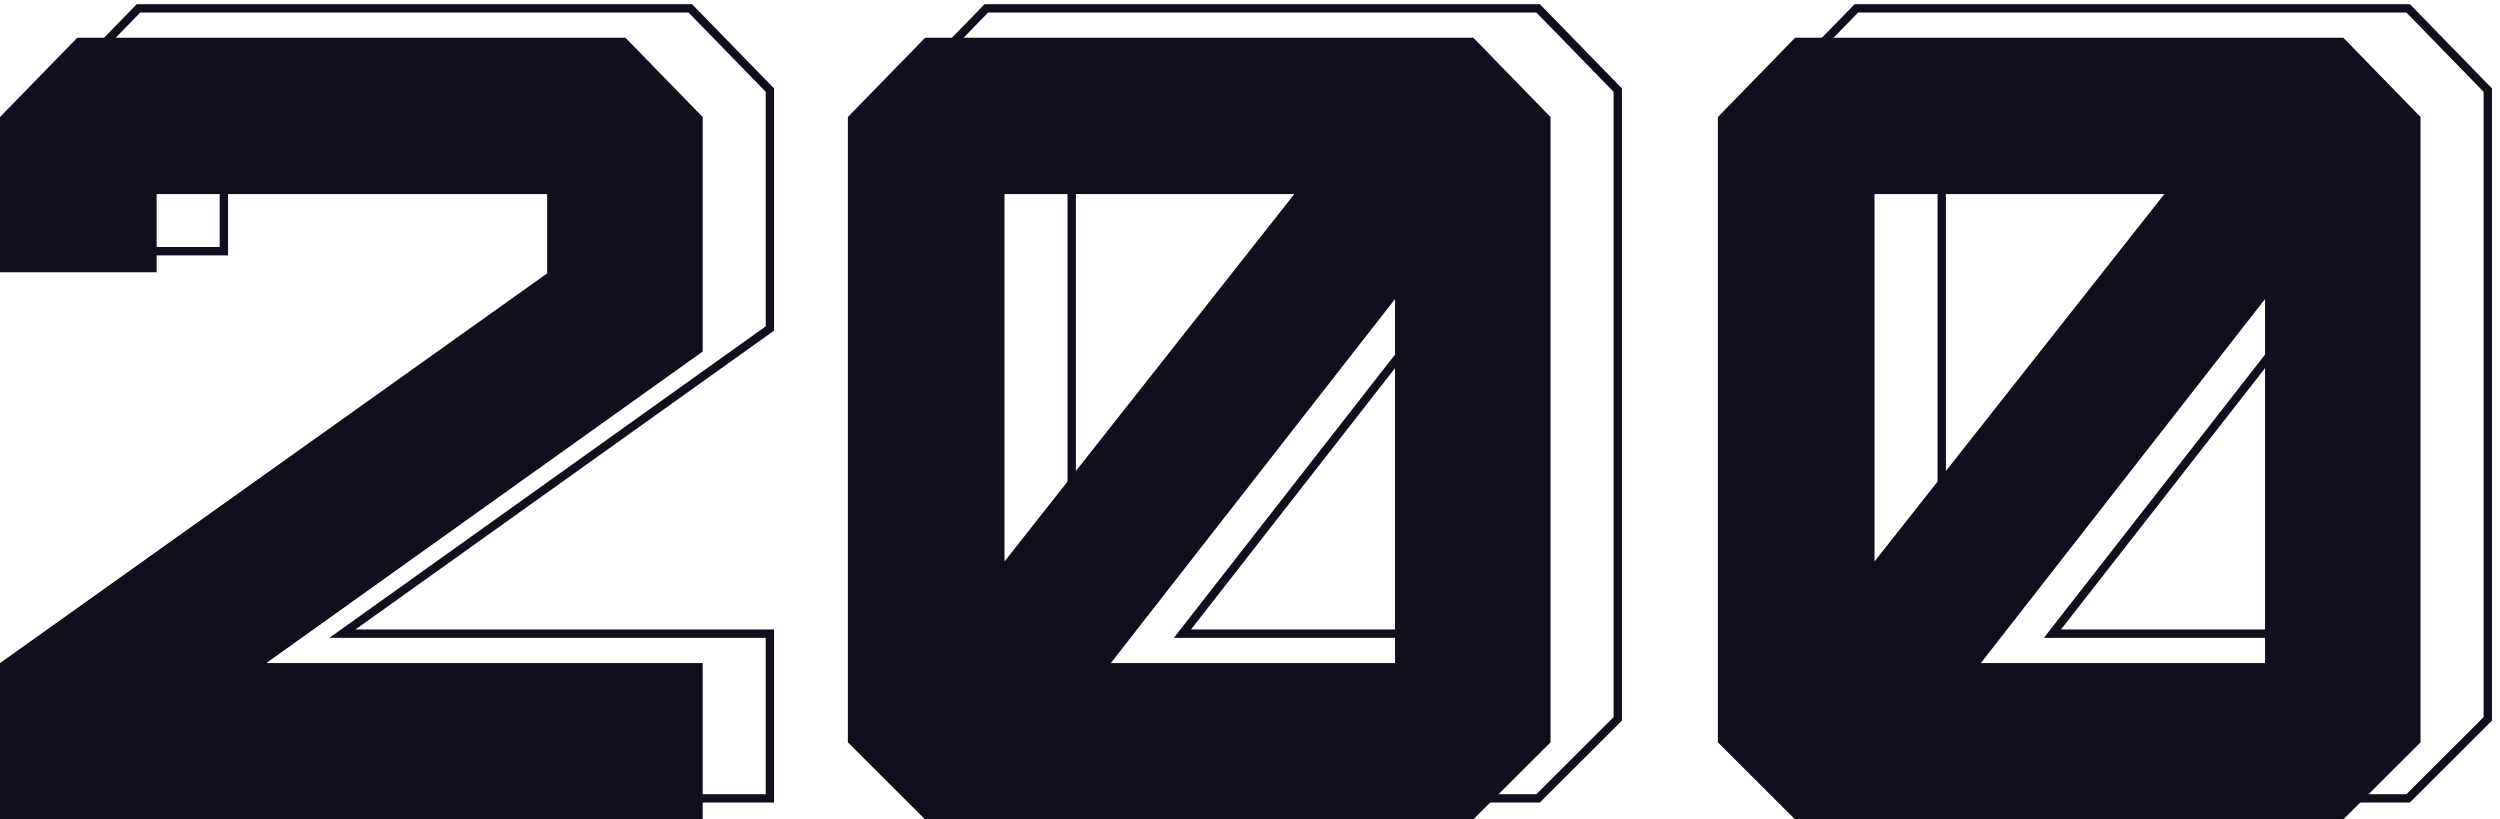 <svg width="299" height="98" viewBox="0 0 299 98" fill="none" xmlns="http://www.w3.org/2000/svg">
<path d="M40.95 75.787L91.872 39.434L92.081 39.285V39.027V10.982V10.779L91.939 10.633L82.705 1.151L82.558 1H82.347H16.773H16.562L16.415 1.151L7.181 10.633L7.039 10.779V10.982V29.545V30.045H7.539H26.275H26.775V29.545V20.697H72.48V29.421L7.249 75.88L7.039 76.03V76.287V94.984V95.484H7.539H91.581H92.081V94.984V76.287V75.787H91.581H40.95ZM183.751 95.484H183.958L184.104 95.338L193.338 86.123L193.485 85.977V85.769V10.982V10.779L193.343 10.633L184.109 1.151L183.962 1H183.751H118.177H117.966L117.819 1.151L108.585 10.633L108.443 10.779V10.982V85.769V85.977L108.59 86.123L117.824 95.338L117.97 95.484H118.177H183.751ZM287.805 95.484H288.012L288.158 95.338L297.392 86.123L297.539 85.977V85.769V10.982V10.779L297.397 10.633L288.163 1.151L288.016 1H287.805H222.231H222.02L221.873 1.151L212.639 10.633L212.497 10.779V10.982V85.769V85.977L212.644 86.123L221.878 95.338L222.024 95.484H222.231H287.805ZM161.308 20.697L128.178 62.693V20.697H161.308ZM173.883 75.787H141.416L173.883 34.203V75.787ZM265.362 20.697L232.232 62.693V20.697H265.362ZM277.937 75.787H245.471L277.937 34.203V75.787Z" stroke="#120E1E"/>
<path d="M65.44 23.212V32.694L0 79.303V98H84.042V79.303H31.85L84.042 42.043V13.998L74.808 4.516H9.234L0 13.998V32.561H18.735V23.212H65.44Z" fill="#120E1E"/>
<path d="M120.139 67.15V23.212H154.8L120.139 67.15ZM166.844 79.303H132.853L166.844 35.766V79.303ZM176.212 98L185.446 88.785V13.998L176.212 4.516H110.638L101.404 13.998V88.785L110.638 98H176.212Z" fill="#120E1E"/>
<path d="M224.193 67.15V23.212H258.854L224.193 67.15ZM270.898 79.303H236.907L270.898 35.766V79.303ZM280.266 98L289.5 88.785V13.998L280.266 4.516H214.692L205.458 13.998V88.785L214.692 98H280.266Z" fill="#120E1E"/>
</svg>
